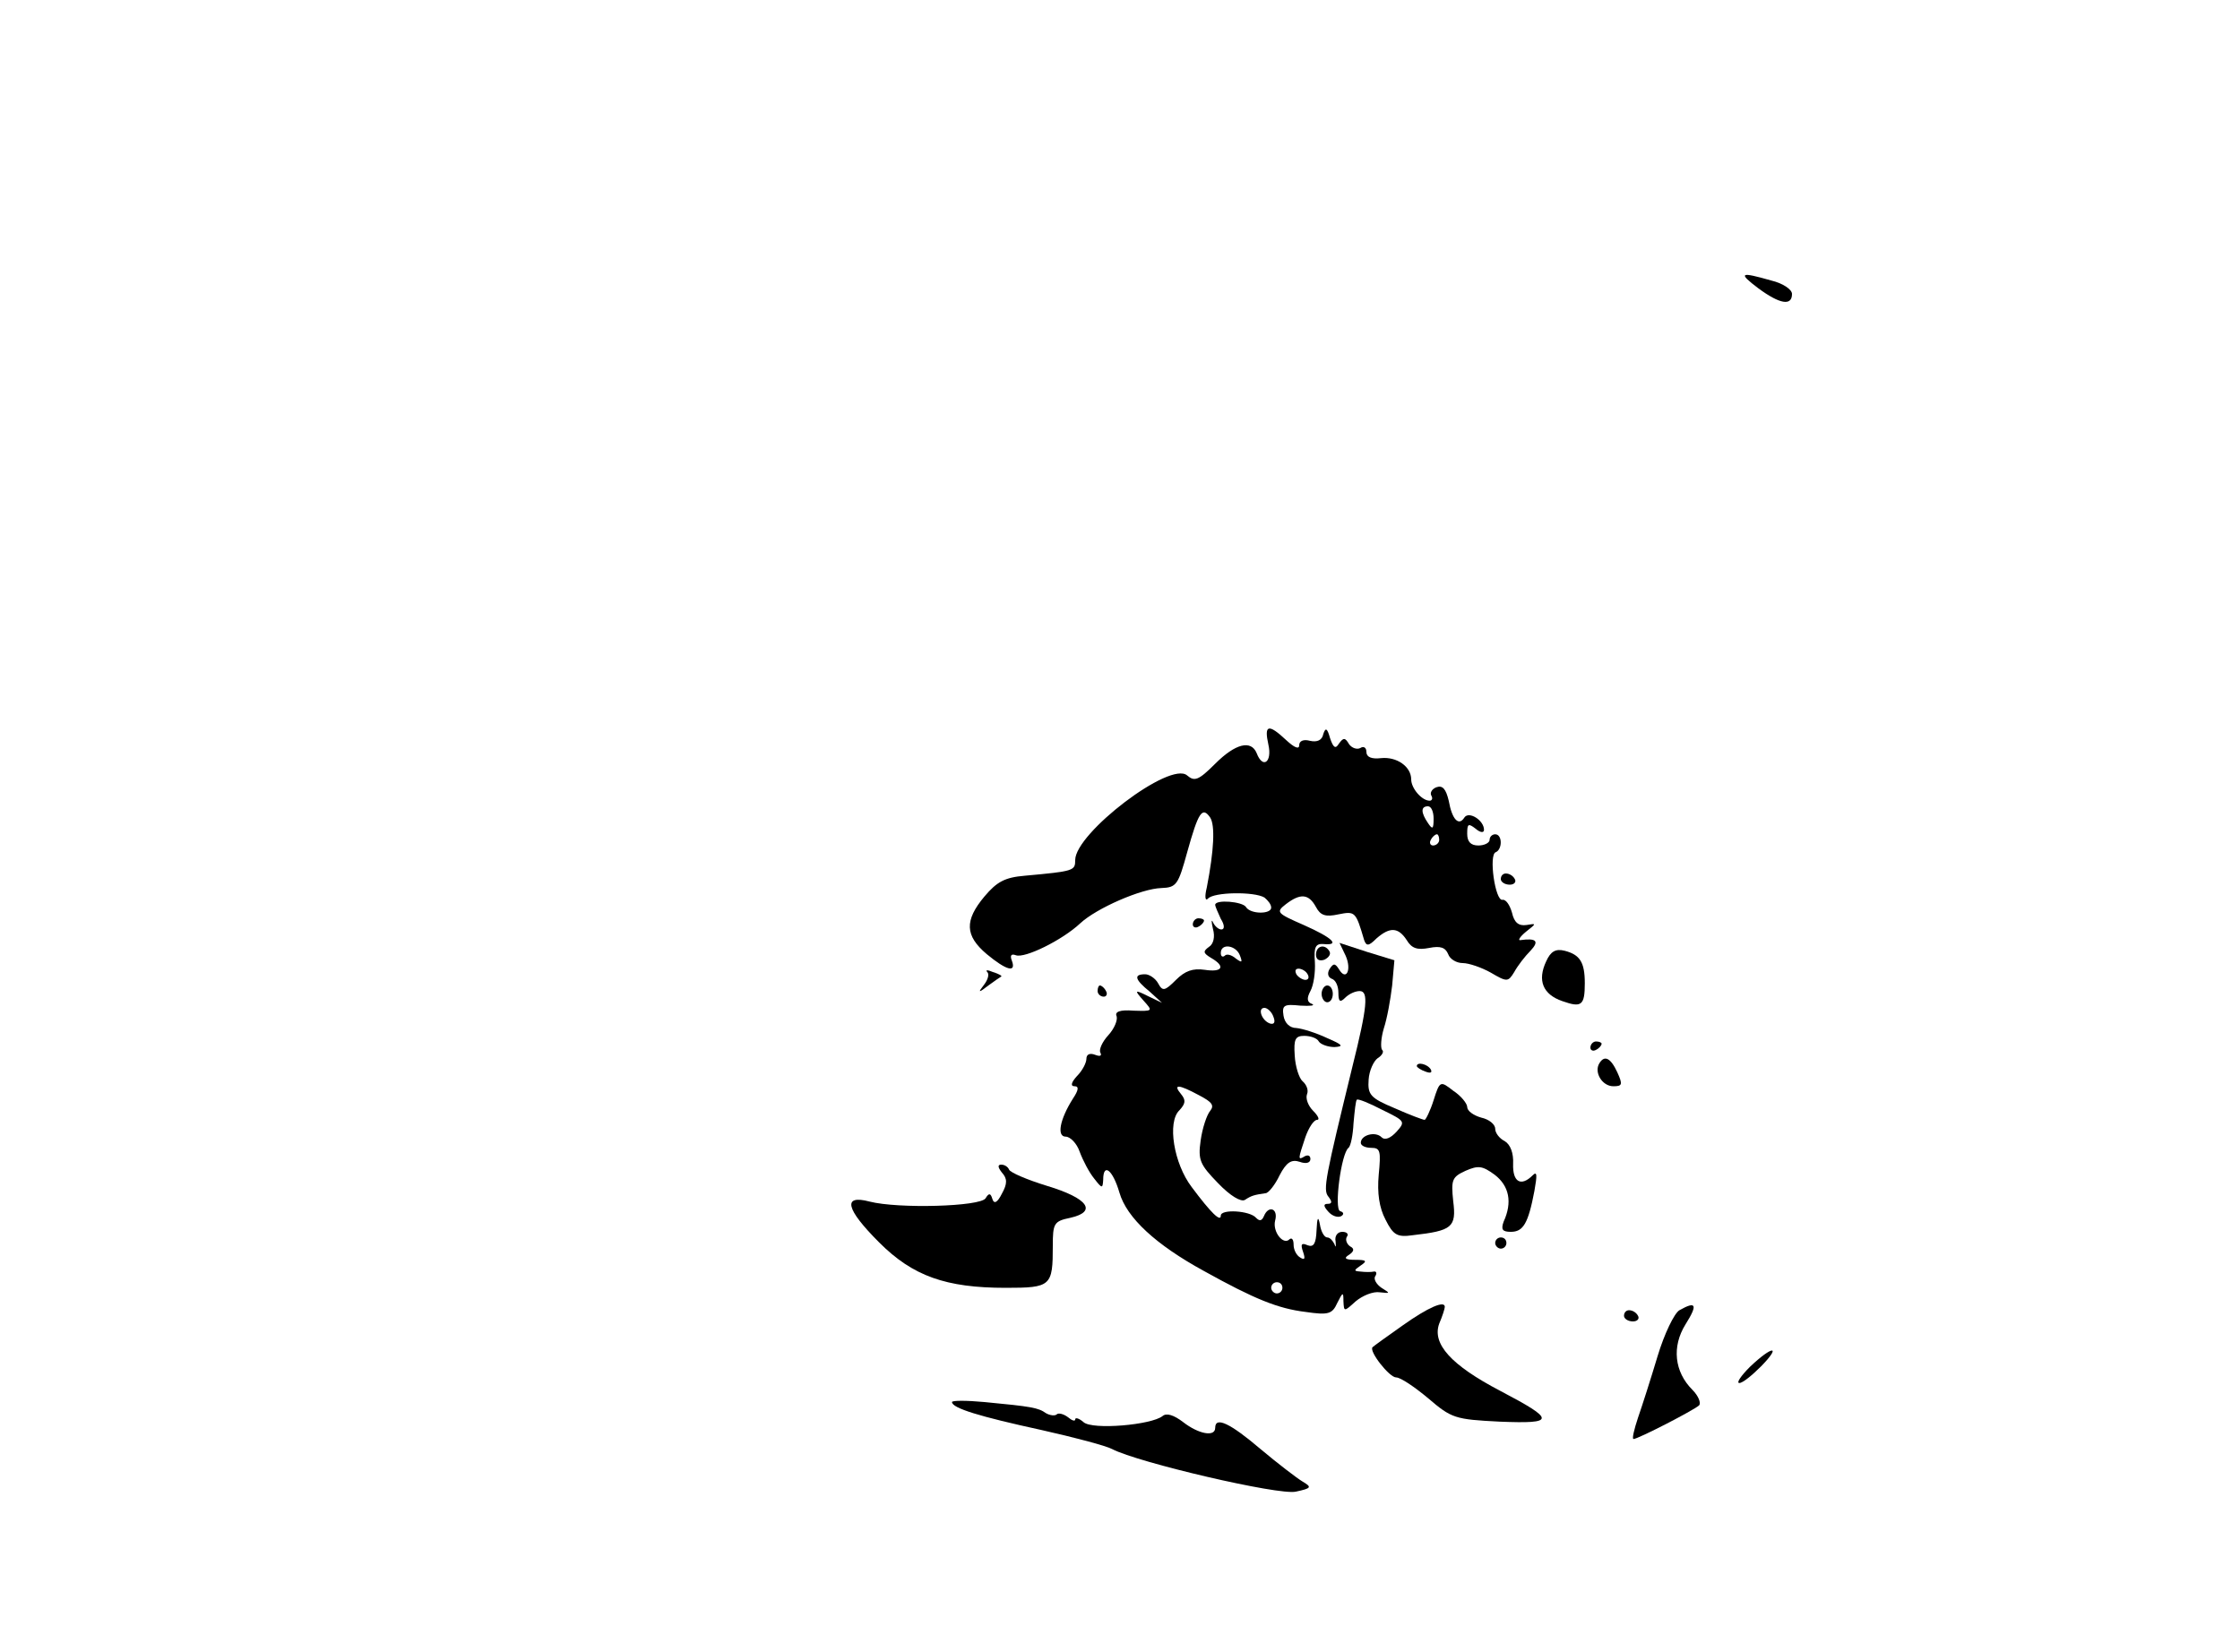<?xml version="1.0" standalone="no"?>
<!DOCTYPE svg PUBLIC "-//W3C//DTD SVG 20010904//EN"
 "http://www.w3.org/TR/2001/REC-SVG-20010904/DTD/svg10.dtd">
<svg version="1.0" xmlns="http://www.w3.org/2000/svg"
 width="400pt" height="295pt" viewBox="0 0 400 295"
 preserveAspectRatio="xMidYMid meet">

<g transform="translate(0,295) scale(0.1,-0.1)"
fill="#000000" stroke="none">
<path d="M3140 2435 c38 -28 60 -32 60 -10 0 8 -16 19 -37 24 -56 16 -60 14
-23 -14z"/>
<path d="M2265 1620 c7 -31 -10 -44 -21 -15 -10 24 -38 17 -74 -19 -30 -30
-37 -32 -50 -21 -30 27 -200 -103 -200 -151 0 -19 -2 -20 -90 -28 -36 -3 -50
-11 -72 -37 -36 -43 -35 -70 4 -103 35 -29 53 -34 45 -12 -4 10 -1 13 7 10 16
-6 83 27 115 57 29 27 109 62 145 63 27 1 30 6 46 64 20 72 27 82 41 62 9 -14
7 -58 -6 -125 -4 -16 -3 -25 2 -20 10 12 83 13 101 2 6 -5 12 -12 12 -18 0
-12 -37 -12 -45 1 -6 10 -55 14 -55 4 0 -3 5 -14 10 -25 7 -11 7 -19 1 -19 -5
0 -12 6 -15 13 -3 6 -3 1 0 -12 4 -14 1 -27 -7 -32 -11 -8 -11 -11 4 -20 26
-15 20 -26 -12 -21 -21 3 -35 -2 -51 -18 -20 -20 -24 -21 -32 -6 -5 9 -16 16
-23 16 -21 0 -19 -9 8 -31 l22 -20 -25 12 c-24 12 -25 11 -8 -8 17 -19 17 -19
-18 -18 -24 2 -34 -2 -30 -10 2 -7 -4 -22 -15 -34 -11 -12 -17 -26 -14 -31 3
-6 -1 -7 -9 -4 -10 4 -16 1 -16 -7 0 -7 -7 -21 -17 -31 -10 -11 -12 -18 -4
-18 8 0 7 -7 -3 -22 -24 -38 -29 -68 -13 -68 8 0 20 -12 25 -27 6 -16 17 -37
26 -48 14 -18 15 -18 16 -2 0 31 17 18 29 -23 13 -45 65 -93 151 -140 90 -50
132 -67 181 -73 41 -6 48 -4 57 16 10 20 11 20 11 3 1 -19 1 -19 22 0 12 10
31 18 43 16 19 -2 19 -2 3 8 -9 6 -15 16 -11 21 3 5 2 9 -3 8 -4 -1 -15 -1
-23 0 -13 1 -13 2 0 11 12 8 10 10 -10 10 -18 0 -21 3 -11 9 9 6 10 11 2 15
-6 4 -9 12 -6 17 4 5 0 9 -8 9 -9 0 -14 -8 -12 -17 1 -10 0 -12 -2 -5 -3 6 -8
12 -13 12 -5 0 -11 10 -13 23 -3 16 -5 13 -6 -10 -1 -24 -5 -31 -16 -27 -11 5
-13 2 -8 -12 4 -12 3 -15 -5 -10 -7 4 -12 14 -12 23 0 9 -3 13 -7 10 -11 -12
-31 13 -26 33 6 22 -12 28 -20 8 -4 -9 -8 -9 -14 -3 -11 13 -63 16 -63 4 0
-12 -17 4 -52 51 -32 42 -44 116 -22 137 11 12 12 18 3 29 -15 18 -5 18 32 -2
23 -12 28 -18 20 -28 -6 -7 -14 -31 -17 -53 -5 -35 -1 -43 31 -76 22 -23 41
-34 48 -30 12 8 17 9 37 12 5 0 17 15 25 32 12 23 21 29 36 24 11 -4 19 -2 19
5 0 6 -4 8 -10 5 -13 -8 -12 -5 1 34 6 17 15 31 21 31 5 0 2 7 -7 16 -9 9 -14
22 -11 30 3 7 -1 17 -8 23 -6 5 -13 26 -14 46 -2 29 1 35 17 35 11 0 23 -4 26
-10 3 -5 16 -10 28 -10 17 1 15 4 -13 16 -19 9 -44 17 -55 18 -12 0 -21 9 -23
22 -3 19 1 21 30 18 18 -1 27 0 21 3 -9 3 -10 10 -3 23 6 11 9 34 8 52 -2 26
1 33 15 32 31 -3 17 11 -35 34 -48 21 -50 23 -32 37 26 20 41 19 54 -5 8 -15
17 -18 40 -13 30 6 31 5 46 -46 4 -11 8 -11 22 3 24 21 39 20 54 -3 9 -15 19
-18 40 -14 20 4 29 1 34 -11 3 -9 15 -16 26 -16 11 0 34 -8 50 -17 29 -17 31
-17 42 1 6 11 19 28 29 38 16 17 11 23 -18 19 -5 -1 -1 6 10 15 19 15 19 15 1
12 -14 -2 -22 4 -26 22 -4 14 -11 24 -17 23 -13 -3 -25 81 -12 85 12 5 12 32
-1 32 -5 0 -10 -4 -10 -10 0 -5 -9 -10 -20 -10 -14 0 -20 7 -20 21 0 18 2 19
15 9 8 -7 15 -8 15 -2 0 17 -27 34 -35 22 -10 -16 -22 -4 -28 30 -5 21 -11 28
-22 24 -8 -3 -12 -10 -9 -15 3 -5 1 -9 -3 -9 -14 0 -33 22 -33 38 0 23 -26 41
-54 38 -17 -2 -26 2 -26 11 0 8 -5 11 -11 7 -6 -3 -15 0 -20 7 -7 12 -10 12
-18 1 -6 -10 -10 -8 -16 10 -5 18 -8 19 -12 7 -2 -11 -11 -15 -24 -12 -11 3
-19 0 -19 -8 0 -8 -9 -4 -23 9 -32 30 -40 28 -32 -8z m295 -132 c0 -19 -2 -20
-10 -8 -13 19 -13 30 0 30 6 0 10 -10 10 -22z m10 -38 c0 -5 -5 -10 -11 -10
-5 0 -7 5 -4 10 3 6 8 10 11 10 2 0 4 -4 4 -10z m-356 -206 c5 -13 4 -14 -7
-6 -8 7 -17 9 -20 5 -4 -3 -7 -1 -7 5 0 18 27 14 34 -4z m121 -34 c3 -5 2 -10
-4 -10 -5 0 -13 5 -16 10 -3 6 -2 10 4 10 5 0 13 -4 16 -10z m-61 -76 c4 -10
1 -14 -6 -12 -15 5 -23 28 -10 28 5 0 13 -7 16 -16z m16 -484 c0 -5 -4 -10
-10 -10 -5 0 -10 5 -10 10 0 6 5 10 10 10 6 0 10 -4 10 -10z"/>
<path d="M2680 1380 c0 -5 7 -10 16 -10 8 0 12 5 9 10 -3 6 -10 10 -16 10 -5
0 -9 -4 -9 -10z"/>
<path d="M2130 1299 c0 -5 5 -7 10 -4 6 3 10 8 10 11 0 2 -4 4 -10 4 -5 0 -10
-5 -10 -11z"/>
<path d="M2403 1243 c11 -25 1 -46 -12 -24 -7 11 -10 11 -17 0 -4 -7 -3 -14 4
-17 7 -2 12 -13 12 -25 0 -16 3 -18 12 -9 7 7 18 12 26 12 16 0 14 -27 -13
-135 -48 -197 -53 -220 -43 -232 7 -9 7 -13 -1 -13 -8 0 -8 -4 1 -14 7 -8 17
-11 23 -8 5 3 5 7 -2 9 -11 4 2 103 15 113 4 3 8 23 9 44 2 22 4 41 6 42 2 2
22 -6 45 -18 41 -20 42 -21 26 -39 -11 -12 -21 -16 -27 -10 -11 11 -37 4 -37
-10 0 -5 8 -9 19 -9 16 0 17 -6 13 -48 -3 -33 1 -59 12 -80 14 -28 21 -32 49
-28 70 8 78 14 72 61 -4 38 -2 43 22 54 23 10 30 9 52 -7 26 -20 32 -49 16
-84 -5 -14 -2 -18 13 -18 22 0 31 15 42 73 5 28 5 36 -3 28 -21 -21 -36 -12
-35 20 1 20 -5 35 -15 41 -10 5 -17 15 -17 22 0 8 -11 17 -25 20 -14 4 -25 12
-25 19 0 6 -11 20 -25 29 -23 18 -24 18 -35 -17 -6 -19 -14 -35 -16 -35 -3 0
-27 9 -54 21 -43 18 -48 24 -46 51 1 16 9 33 16 38 8 5 12 12 8 15 -3 4 -2 21
3 38 6 18 12 52 15 77 l4 45 -49 15 -49 16 11 -23z"/>
<path d="M2350 1245 c0 -9 6 -12 15 -9 8 4 12 10 9 15 -8 14 -24 10 -24 -6z"/>
<path d="M2761 1233 c-16 -34 -6 -59 29 -71 34 -12 40 -8 40 32 0 38 -9 51
-36 58 -16 4 -25 -1 -33 -19z"/>
<path d="M1763 1214 c4 -4 1 -14 -6 -23 -11 -14 -10 -15 8 -1 11 8 21 15 23
16 2 1 -5 5 -15 8 -9 4 -14 4 -10 0z"/>
<path d="M1960 1180 c0 -5 5 -10 11 -10 5 0 7 5 4 10 -3 6 -8 10 -11 10 -2 0
-4 -4 -4 -10z"/>
<path d="M2360 1175 c0 -8 5 -15 10 -15 6 0 10 7 10 15 0 8 -4 15 -10 15 -5 0
-10 -7 -10 -15z"/>
<path d="M2840 1079 c0 -5 5 -7 10 -4 6 3 10 8 10 11 0 2 -4 4 -10 4 -5 0 -10
-5 -10 -11z"/>
<path d="M2856 1051 c-10 -16 5 -41 25 -41 16 0 17 3 7 25 -12 26 -23 31 -32
16z"/>
<path d="M2530 1046 c0 -2 7 -7 16 -10 8 -3 12 -2 9 4 -6 10 -25 14 -25 6z"/>
<path d="M1789 856 c10 -11 10 -20 0 -38 -8 -16 -14 -19 -17 -9 -3 10 -6 11
-12 1 -9 -15 -156 -19 -207 -6 -49 13 -43 -13 17 -73 60 -60 119 -81 226 -81
81 0 84 3 84 75 0 40 2 44 31 50 49 11 32 35 -41 57 -36 11 -66 24 -68 29 -2
5 -8 9 -14 9 -7 0 -6 -5 1 -14z"/>
<path d="M2670 730 c0 -5 5 -10 10 -10 6 0 10 5 10 10 0 6 -4 10 -10 10 -5 0
-10 -4 -10 -10z"/>
<path d="M2505 583 c-27 -19 -52 -37 -54 -39 -7 -7 30 -54 42 -54 8 0 33 -17
57 -37 42 -36 48 -38 128 -42 100 -4 100 3 1 55 -88 46 -122 84 -109 120 6 14
10 27 10 30 0 12 -30 -1 -75 -33z"/>
<path d="M2999 610 c-9 -5 -27 -42 -39 -82 -12 -40 -28 -90 -35 -110 -7 -21
-11 -38 -8 -38 8 0 107 51 117 60 4 4 -1 17 -12 28 -32 32 -37 77 -12 117 22
35 19 42 -11 25z"/>
<path d="M2900 600 c0 -5 7 -10 16 -10 8 0 12 5 9 10 -3 6 -10 10 -16 10 -5 0
-9 -4 -9 -10z"/>
<path d="M3125 509 c-16 -16 -25 -29 -19 -29 6 0 23 14 39 30 37 38 20 37 -20
-1z"/>
<path d="M1700 446 c0 -11 50 -26 160 -50 58 -13 115 -28 126 -34 46 -24 298
-83 328 -76 28 6 29 8 12 18 -10 6 -44 32 -75 58 -54 46 -81 59 -81 38 0 -17
-30 -11 -57 10 -17 13 -30 17 -37 11 -20 -16 -125 -25 -141 -11 -8 7 -15 9
-15 5 0 -4 -6 -2 -13 4 -8 6 -17 8 -20 5 -3 -3 -12 -2 -19 2 -14 10 -26 12
-110 20 -32 3 -58 3 -58 0z"/>
</g>
</svg>
